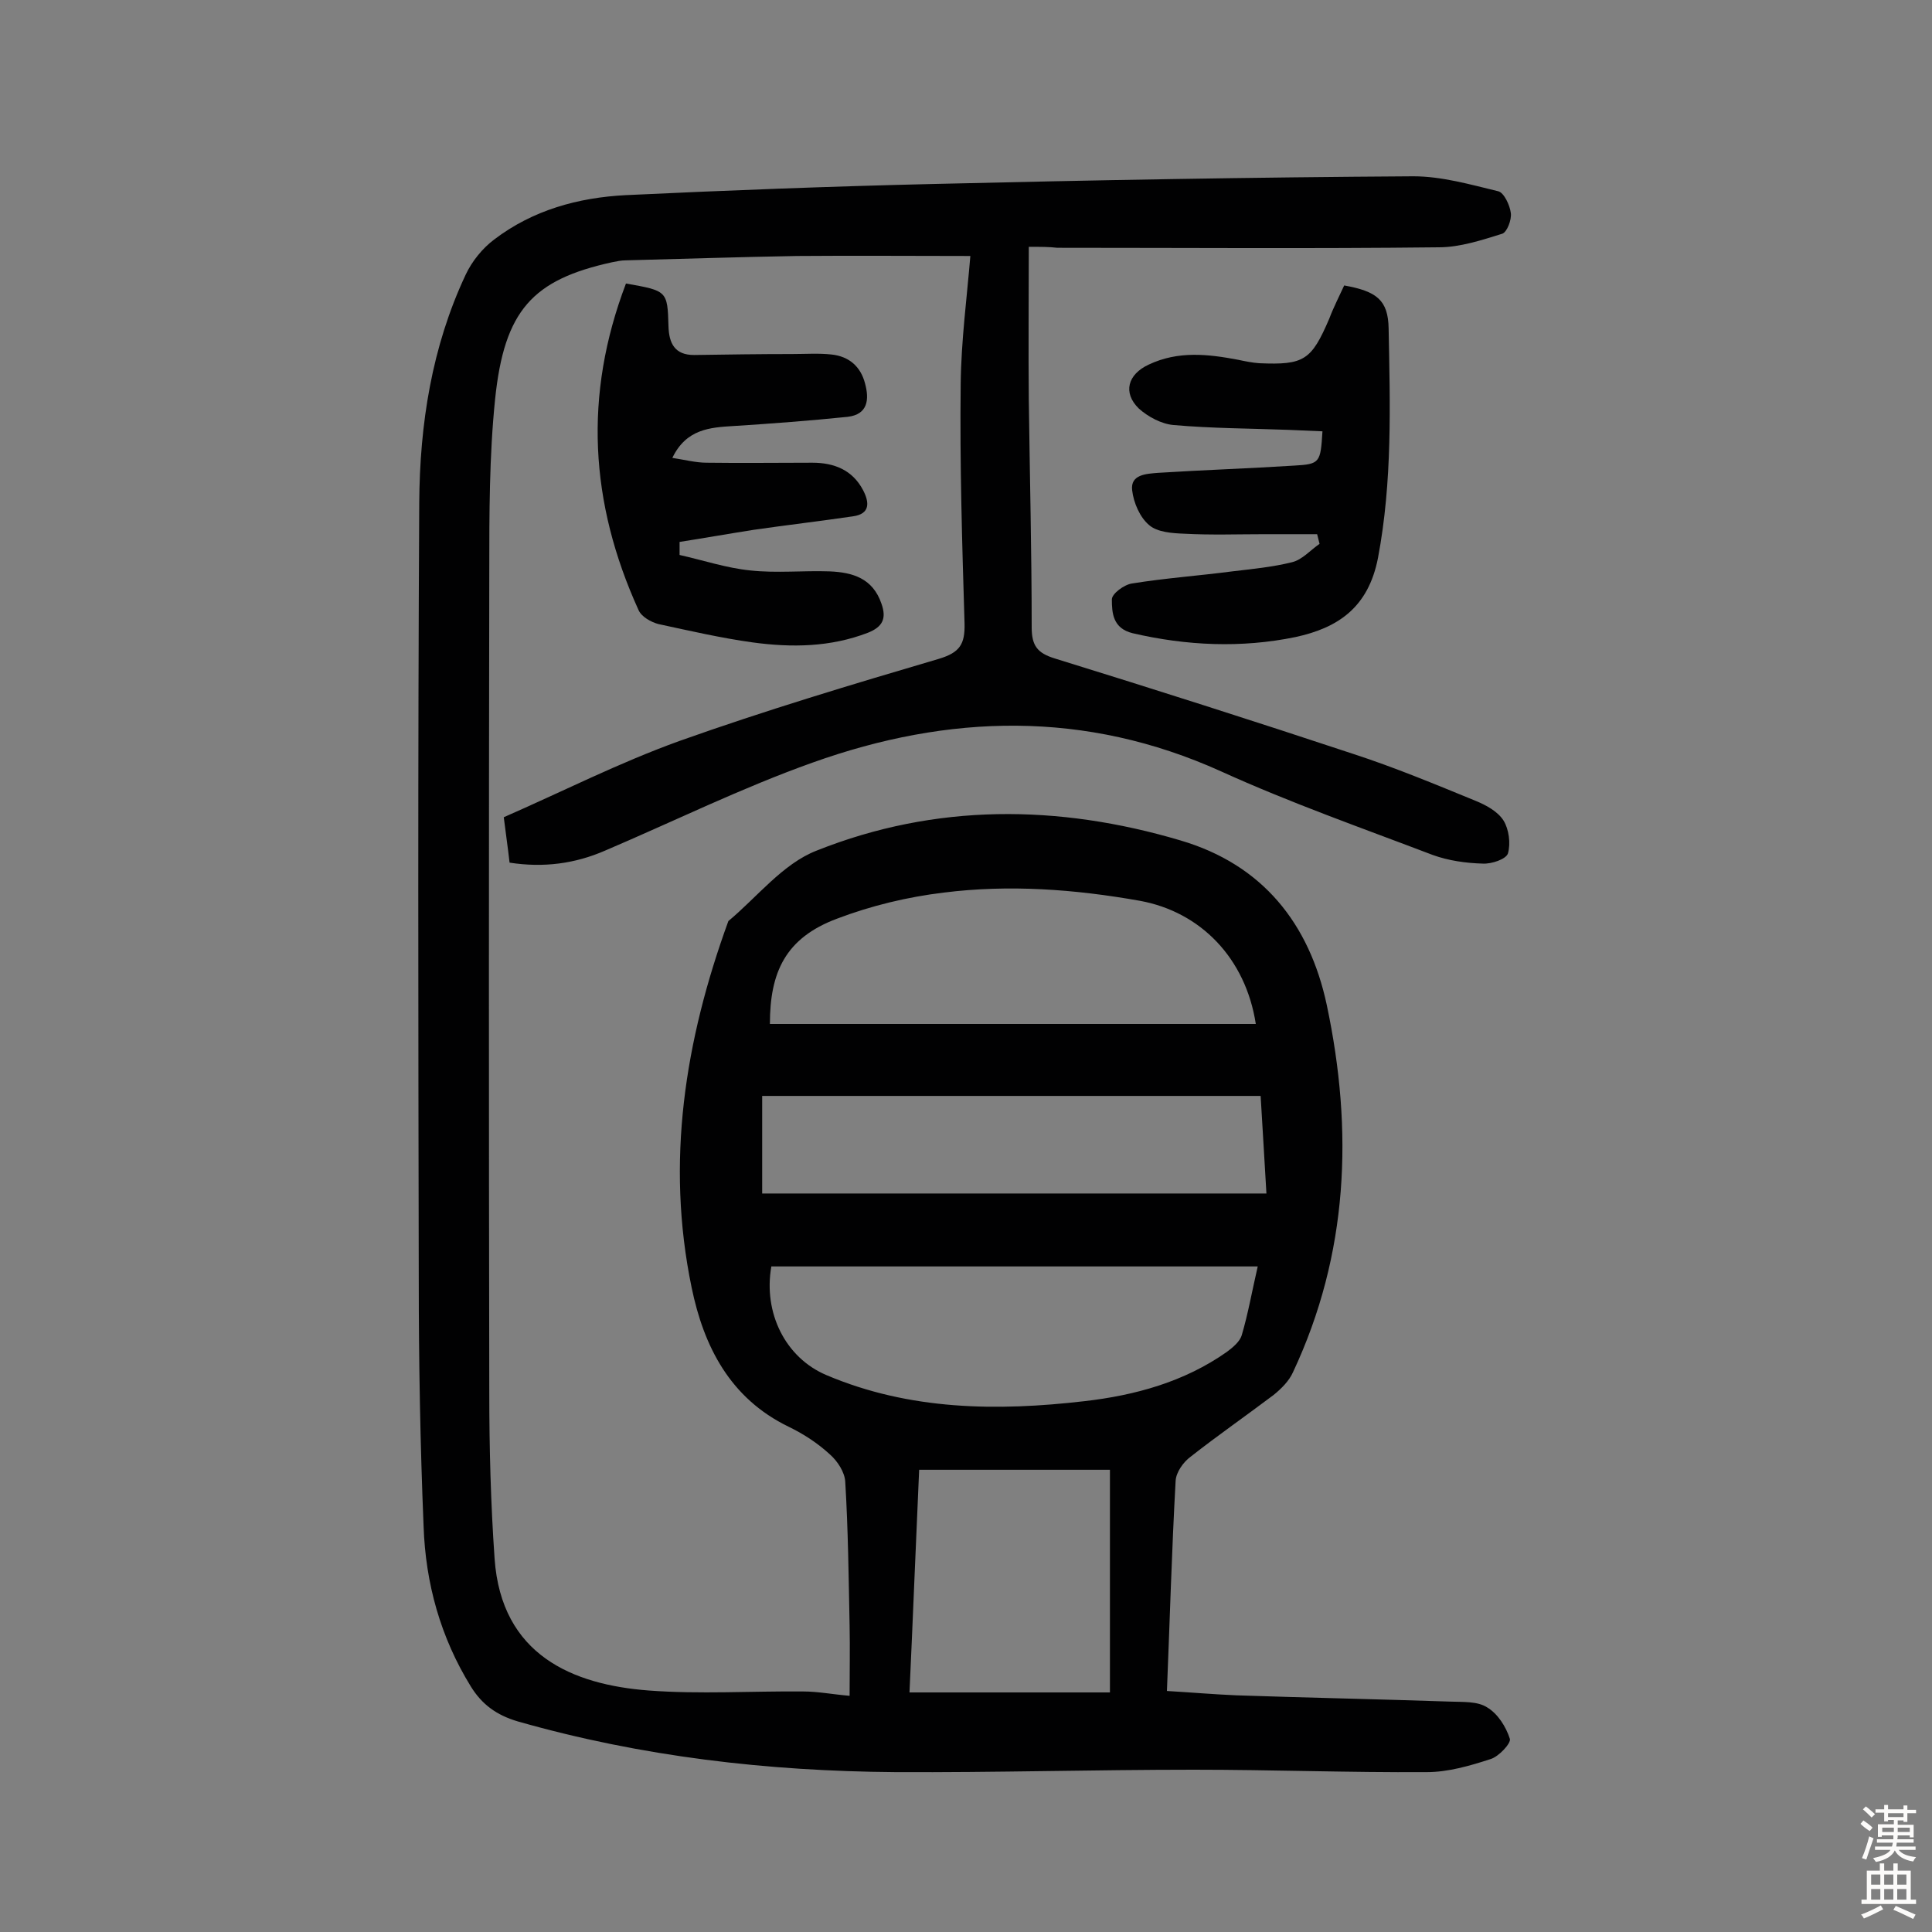 <svg enable-background="new 0 0 400 400" viewBox="0 0 400 400" xmlns="http://www.w3.org/2000/svg"><rect x="0" y="0" width="400" height="400" fill="#808080" stroke="none"/><g fill="#010102"><path d="m213 51.1c0 10.9-.1 21.3 0 31.6.2 15.7.6 31.5.6 47.2 0 3.8 1.2 5.3 4.7 6.4 20.7 6.4 41.4 13 61.9 19.8 8.6 2.8 17 6.3 25.3 9.7 2.2.9 4.6 2.2 5.8 4.1 1.1 1.8 1.5 4.7.9 6.8-.4 1.2-3.4 2.2-5.2 2.1-3.5-.1-7.1-.6-10.4-1.8-14.7-5.6-29.5-10.8-43.8-17.3-28.1-12.7-56.4-11.9-84.6-1.8-14.6 5.2-28.6 12.1-42.9 18.2-6.2 2.7-12.7 3.6-19.8 2.5-.3-2.7-.7-5.4-1.2-9.4 11.9-5.2 23.9-11.3 36.4-15.8 17.7-6.3 35.7-11.7 53.7-17 4.3-1.3 5.4-3 5.3-7.3-.5-16.5-1-33.1-.8-49.6.1-9 1.3-18 2-26.5-11.6 0-23.8-.1-35.9 0-11.8.2-23.6.6-35.4.9-1 0-1.9.2-2.9.4-16.4 3.6-22.3 9.9-24.2 28.4-1.2 11.7-1.2 23.7-1.2 35.5-.1 56.7-.1 113.4 0 170.1 0 11.5.3 23 1.1 34.4 1.4 20 16.2 26.1 31.9 27.3 10.6.8 21.3.1 32 .2 3 0 6.1.6 9.6.9 0-5 .1-9.8 0-14.6-.2-9.9-.3-19.8-.9-29.7-.1-2-1.6-4.3-3.2-5.7-2.5-2.3-5.4-4.2-8.5-5.7-12.2-5.9-17.6-16.7-20.1-28.8-5.4-26-1.4-51.2 7.6-75.9 6-5 11.3-11.9 18.3-14.6 24.6-9.8 50-9.6 75.3-2.1 17 5 26.7 17.2 30.3 34.1 5.5 26 4.5 51.5-7 76-.8 1.8-2.4 3.4-4 4.7-5.7 4.3-11.6 8.4-17.2 12.8-1.5 1.1-3 3.2-3.1 5-.8 14.4-1.2 28.8-1.8 43.5 5.1.3 9.7.7 14.4.9 14.8.5 29.5.8 44.3 1.3 2.6.1 5.6-.1 7.6 1.2 2.2 1.3 3.9 4 4.7 6.5.3.9-2.3 3.7-4 4.2-4.3 1.4-8.8 2.7-13.2 2.7-16.1.1-32.1-.5-48.2-.5-20.6 0-41.2.6-61.8.5-26.5-.2-52.6-3.2-78.2-10.5-4.4-1.3-7.4-3.5-9.7-7.2-6.3-10.2-9.4-21.4-9.8-33.2-.7-17-1-34.1-1-51.1-.1-53.6-.2-107.2.1-160.8.1-16.3 2.6-32.3 9.6-47.2 1.3-2.8 3.5-5.5 5.9-7.3 8-6.1 17.4-8.7 27.3-9.2 21.1-1 42.1-1.8 63.2-2.3 33.3-.8 66.5-1.4 99.8-1.6 5.9 0 11.8 1.7 17.6 3.1 1.2.3 2.4 2.9 2.6 4.5.2 1.4-.8 4-1.8 4.3-4.2 1.3-8.7 2.8-13.1 2.8-26.3.3-52.6.1-79 .1-1.7-.2-3.5-.2-5.9-.2zm47.4 211.1c-34 0-67.3 0-100.7 0-1.7 9.6 2.9 18.9 11.4 22.5 17.2 7.3 35.3 7.5 53.4 5.4 10.5-1.2 20.7-4 29.5-10.2 1.2-.9 2.7-2.1 3.1-3.5 1.3-4.4 2.1-9 3.3-14.2zm-101-50.2h100.6c-2.1-13.6-11.4-23.2-24-25.5-13.5-2.4-27.1-3.4-40.6-1.7-7.5.9-15 2.7-22.1 5.4-10.7 4-13.9 11.1-13.9 21.8zm101.6 14.9c-34.5 0-68.7 0-103.2 0v20.2h104.4c-.4-7.1-.8-13.3-1.2-20.2zm-31.2 77.4c-14 0-26.6 0-39.5 0-.7 15.5-1.3 31-2 46.1h41.5c0-15.5 0-30.3 0-46.1z"/><path d="m129.6 58.7c8.5 1.5 8.6 1.5 8.8 8.8.1 3.6 1.3 6 5.3 6 6.8-.1 13.5-.2 20.3-.2 2.8 0 5.5-.2 8.2.1 3.6.4 6 2.5 6.9 6 .9 3.3.6 6.4-3.6 6.9-7.8.8-15.7 1.4-23.6 1.9-4.9.3-9.8.6-12.7 6.6 2.6.4 4.9 1 7.1 1 7.3.1 14.6 0 21.9 0 4.5 0 8.3 1.5 10.5 5.7 1.3 2.5 1.5 4.9-2.1 5.4-6.8 1-13.7 1.8-20.6 2.8-5.1.8-10.2 1.7-15.3 2.5v2.7c4.9 1.1 9.7 2.7 14.6 3.2 5.5.6 11 0 16.5.2 4.7.2 8.9 1.4 10.7 6.7 1.1 3.1.2 4.8-2.8 6-7.8 3-15.8 3.1-23.9 2-6.5-.9-13-2.4-19.5-3.8-1.5-.4-3.5-1.5-4.1-2.9-10.1-22.2-11.4-44.5-2.6-67.6z"/><path d="m278.3 59.1c6.7 1.2 9.1 3 9.2 8.9.3 15.8.8 31.6-2.2 47.5-2 10.3-8.3 14.5-17.1 16.4-11.2 2.3-22.5 1.8-33.7-.8-4.1-1-4.3-4.2-4.3-7 0-1.2 2.6-3.1 4.2-3.3 6.8-1.1 13.8-1.6 20.7-2.5 4.2-.5 8.4-.9 12.4-1.9 2.1-.5 3.8-2.5 5.7-3.8-.2-.7-.3-1.3-.5-2-3.6 0-7.2 0-10.9 0-5.5 0-11 .2-16.6-.1-2.5-.1-5.6-.3-7.3-1.8-1.9-1.6-3.2-4.6-3.5-7.2-.4-3.3 3-3.4 5.3-3.6 9.4-.6 18.8-.9 28.2-1.5 5.4-.3 5.5-.6 5.9-7.1-2.3-.1-4.7-.2-7-.3-7.9-.3-15.9-.3-23.8-1-2.5-.2-5.3-1.7-7.2-3.4-3.4-3.3-2.3-7.1 2-9.1 6.1-2.9 12.3-2.2 18.6-1 1.4.3 2.9.6 4.3.7 9.3.4 10.8-.6 14.5-9.2.9-2.4 2.1-4.7 3.1-6.9z"/></g><path d="m385.2 377.6.6-.7c.6.4 1.3.9 1.9 1.5l-.6.7c-.8-.5-1.4-1-1.9-1.5zm.3 7.1c.6-1.4 1.1-2.9 1.5-4.5.3.1.6.3.9.4-.5 1.4-1 2.9-1.5 4.4zm.2-10.1.6-.6c.7.5 1.3 1.1 1.9 1.6l-.7.7c-.6-.6-1.2-1.2-1.8-1.7zm8.4-.8h.8v.9h1.8v.7h-1.8v1.8h-.8v-.3h-1.2v.9h3.3v2.6h-.8v-.4h-2.5c0 .3 0 .6-.1.8h3.4v.7h-3.5c0 .3-.1.6-.1.8h4v.7h-3.5c.7.9 1.9 1.3 3.6 1.5-.2.2-.4.5-.6.9-1.9-.3-3.2-1.1-3.8-2.3-.5 1.1-1.8 2-3.9 2.4-.2-.3-.4-.5-.6-.8 1.9-.4 3.1-.9 3.6-1.7h-3.2v-.7h3.5c.1-.2.1-.5.2-.8h-3.3v-.7h3.4c0-.2 0-.5 0-.8h-2.4v.3h-.8v-2.6h3.3v-.9h-1.2v.3h-.8v-1.8h-1.8v-.7h1.8v-.9h.8v.9h3.2zm-4.4 5.5h2.4c0-.3 0-.6 0-.9h-2.4zm1.2-3.1h3.2v-.8h-3.2zm4.4 2.2h-2.4v.9h2.5v-.9z" fill="#fcfbfa"/><path d="m389.2 385.8h.9v1.5h1.9v-1.5h.9v1.5h2.7v6h1.1v.9h-11.3v-.9h1.1v-6h2.7zm.2 8.7.5.8c-1.2.6-2.5 1.3-4 1.9-.2-.3-.3-.6-.6-.8 1.6-.6 3-1.3 4.1-1.9zm-2-4.3h1.9v-2.1h-1.9zm0 3.1h1.9v-2.2h-1.9zm2.7-3.1h1.9v-2.1h-1.9zm0 3.1h1.9v-2.2h-1.9zm2.4 1.3c1.4.6 2.7 1.2 4.1 1.8l-.5.9c-1.5-.7-2.8-1.4-4.1-1.9zm2.2-6.5h-1.9v2.1h1.9zm-1.9 5.2h1.9v-2.2h-1.9z" fill="#fcfbfa"/></svg>